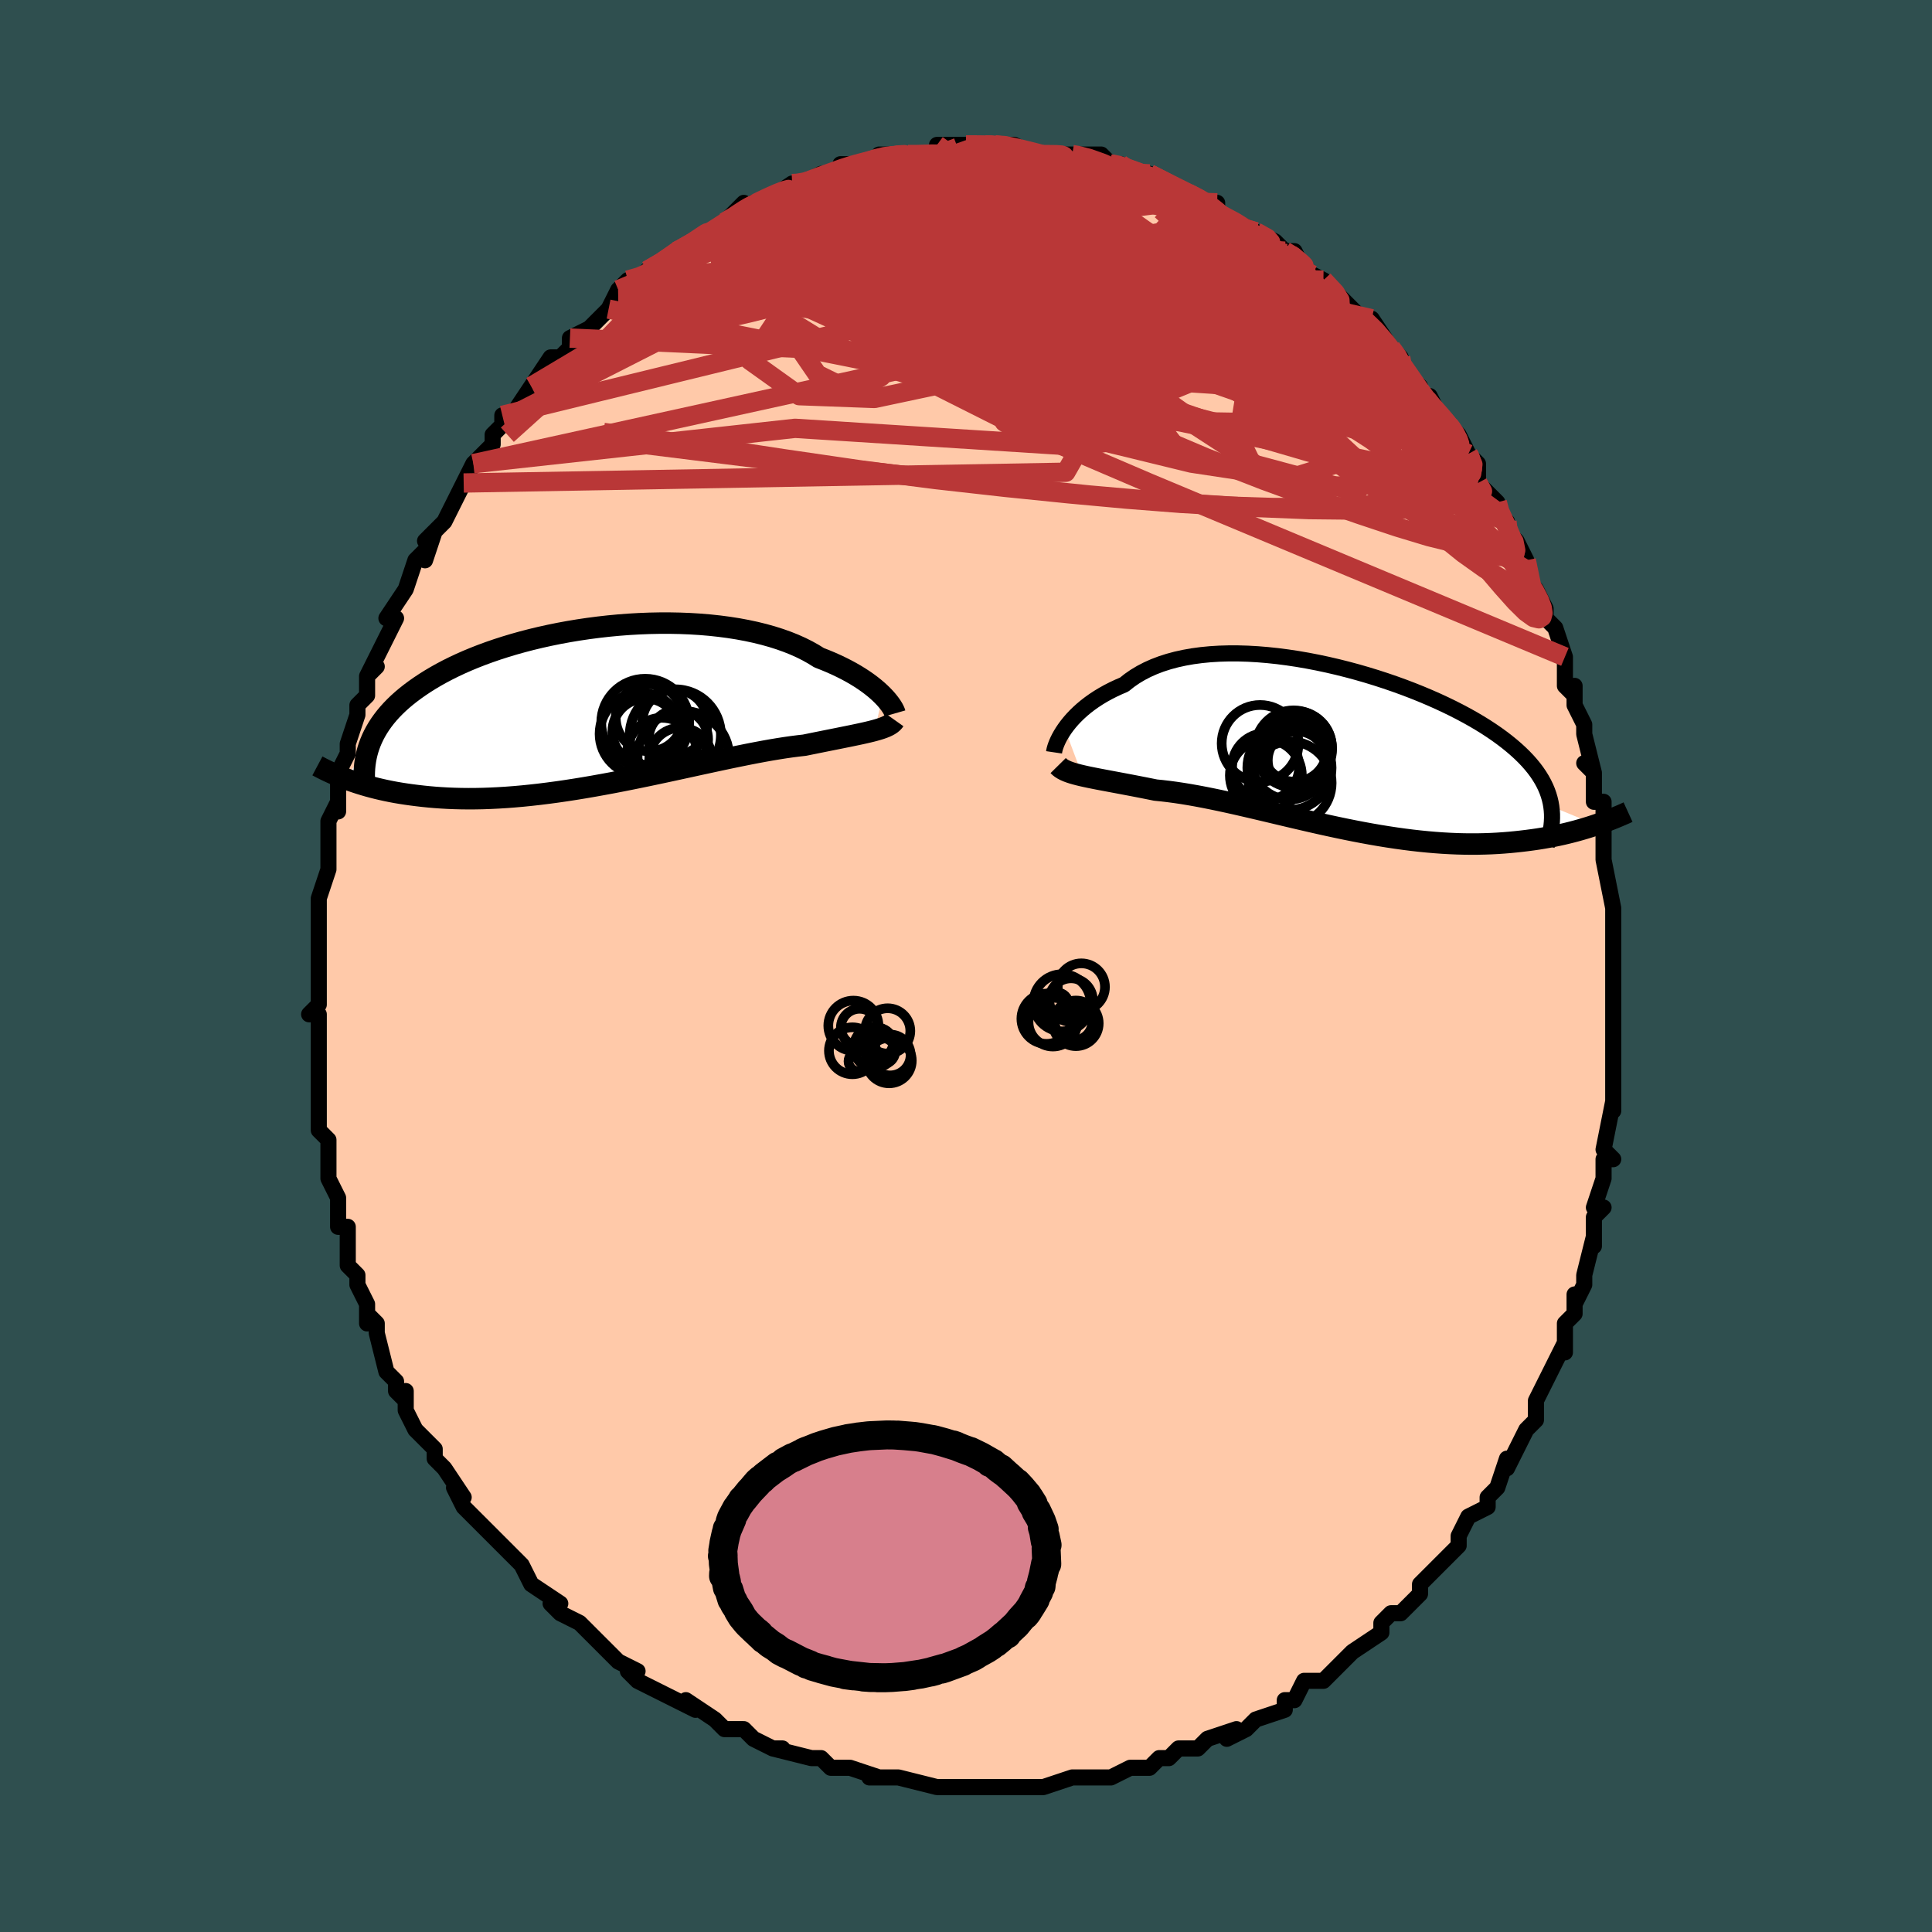 <svg viewBox="-100 -100 200 200" xmlns="http://www.w3.org/2000/svg" width="400" height="400" id="face-svg"><defs><clipPath id="leftEyeClipPath"><polyline points="29.673,-1.149,29.413,-1.403,29.127,-1.664,28.815,-1.929,28.477,-2.198,28.113,-2.469,27.723,-2.741,27.307,-3.013,26.866,-3.284,26.399,-3.553,25.907,-3.819,25.39,-4.08,24.849,-4.337,24.284,-4.589,23.696,-4.834,23.085,-5.072,22.511,-5.43,21.895,-5.774,21.239,-6.103,20.543,-6.415,19.808,-6.709,19.037,-6.984,18.231,-7.24,17.391,-7.475,16.52,-7.69,15.619,-7.883,14.692,-8.056,13.739,-8.206,12.764,-8.334,11.77,-8.441,10.758,-8.526,9.731,-8.589,8.692,-8.63,7.643,-8.65,6.587,-8.649,5.527,-8.628,4.464,-8.586,3.402,-8.525,2.343,-8.444,1.289,-8.344,0.242,-8.226,-0.795,-8.091,-1.82,-7.939,-2.832,-7.771,-3.829,-7.587,-4.808,-7.388,-5.768,-7.176,-6.707,-6.95,-7.625,-6.711,-8.519,-6.461,-9.389,-6.199,-10.234,-5.927,-11.053,-5.645,-11.844,-5.355,-12.608,-5.056,-13.345,-4.75,-14.053,-4.437,-14.733,-4.117,-15.384,-3.793,-16.007,-3.464,-16.603,-3.13,-17.171,-2.793,-17.713,-2.453,-18.228,-2.11,-18.719,-1.766,-19.185,-1.419,-19.628,-1.071,-20.047,-0.719,-20.443,-0.365,-20.815,-0.007,-21.165,0.353,-21.492,0.715,-21.797,1.08,-22.079,1.447,-22.341,1.815,-22.581,2.186,-22.8,2.558,-23,2.931,-23.179,3.305,-23.339,3.681,-25.905,7.467,-25.548,7.6,-25.178,7.731,-24.796,7.86,-24.399,7.987,-23.99,8.112,-23.566,8.234,-23.128,8.352,-22.676,8.467,-22.208,8.577,-21.727,8.683,-21.23,8.784,-20.717,8.88,-20.19,8.969,-19.646,9.053,-19.087,9.131,-18.51,9.204,-17.916,9.273,-17.304,9.335,-16.672,9.39,-16.022,9.436,-15.352,9.474,-14.662,9.502,-13.953,9.52,-13.224,9.528,-12.476,9.524,-11.708,9.509,-10.922,9.481,-10.117,9.442,-9.293,9.391,-8.453,9.327,-7.595,9.251,-6.721,9.162,-5.833,9.062,-4.93,8.949,-4.014,8.826,-3.086,8.691,-2.147,8.546,-1.199,8.391,-0.242,8.226,0.721,8.053,1.69,7.873,2.662,7.685,3.637,7.492,4.612,7.293,5.586,7.091,6.557,6.886,7.523,6.679,8.483,6.471,9.435,6.264,10.376,6.058,11.306,5.856,12.223,5.658,13.124,5.465,14.008,5.278,14.874,5.1,15.719,4.929,16.542,4.769,17.342,4.619,18.117,4.481,18.866,4.356,19.587,4.243,20.281,4.144,20.945,4.059,21.579,3.988,22.202,3.861,22.807,3.738,23.394,3.62,23.963,3.506,24.513,3.396,25.043,3.29,25.553,3.187,26.042,3.089,26.511,2.993,26.958,2.899,27.383,2.809,27.787,2.72,28.167,2.632,28.525,2.545,28.861,2.457"></polyline></clipPath><clipPath id="rightEyeClipPath"><polyline points="-29.104,-2.099,-28.868,-2.421,-28.608,-2.747,-28.323,-3.076,-28.012,-3.406,-27.676,-3.735,-27.316,-4.061,-26.929,-4.384,-26.518,-4.701,-26.082,-5.011,-25.621,-5.313,-25.136,-5.606,-24.626,-5.889,-24.093,-6.161,-23.536,-6.421,-22.956,-6.669,-22.42,-7.095,-21.843,-7.495,-21.225,-7.866,-20.567,-8.208,-19.871,-8.519,-19.137,-8.799,-18.368,-9.047,-17.564,-9.263,-16.728,-9.447,-15.862,-9.6,-14.967,-9.72,-14.047,-9.809,-13.104,-9.867,-12.139,-9.895,-11.155,-9.894,-10.156,-9.864,-9.143,-9.807,-8.119,-9.722,-7.087,-9.613,-6.049,-9.478,-5.007,-9.321,-3.965,-9.141,-2.925,-8.94,-1.888,-8.719,-0.859,-8.48,0.162,-8.223,1.173,-7.951,2.17,-7.663,3.152,-7.362,4.117,-7.048,5.063,-6.723,5.989,-6.388,6.893,-6.043,7.773,-5.69,8.628,-5.33,9.458,-4.964,10.261,-4.592,11.035,-4.216,11.781,-3.836,12.498,-3.453,13.185,-3.068,13.843,-2.68,14.47,-2.292,15.067,-1.902,15.634,-1.512,16.171,-1.122,16.679,-0.732,17.158,-0.343,17.61,0.047,18.035,0.435,18.433,0.824,18.805,1.214,19.15,1.605,19.469,1.996,19.761,2.387,20.027,2.78,20.268,3.173,20.483,3.566,20.673,3.96,20.839,4.355,20.979,4.751,21.096,5.147,21.19,5.545,21.26,5.943,25.898,7.852,25.507,7.982,25.104,8.11,24.689,8.237,24.262,8.362,23.823,8.484,23.372,8.603,22.908,8.719,22.432,8.831,21.943,8.939,21.442,9.042,20.928,9.14,20.401,9.233,19.862,9.32,19.31,9.4,18.744,9.475,18.163,9.545,17.568,9.61,16.956,9.669,16.33,9.72,15.687,9.764,15.029,9.798,14.356,9.822,13.667,9.837,12.963,9.84,12.244,9.833,11.51,9.814,10.761,9.782,9.999,9.739,9.223,9.683,8.434,9.615,7.632,9.535,6.819,9.443,5.995,9.338,5.16,9.222,4.315,9.094,3.462,8.956,2.601,8.807,1.733,8.648,0.859,8.48,-0.021,8.304,-0.904,8.12,-1.79,7.929,-2.678,7.733,-3.567,7.532,-4.455,7.327,-5.342,7.12,-6.227,6.911,-7.107,6.702,-7.982,6.494,-8.851,6.288,-9.712,6.086,-10.564,5.888,-11.407,5.695,-12.239,5.51,-13.058,5.333,-13.864,5.165,-14.655,5.007,-15.431,4.86,-16.19,4.725,-16.931,4.603,-17.654,4.495,-18.358,4.401,-19.042,4.321,-19.704,4.255,-20.319,4.131,-20.92,4.011,-21.508,3.896,-22.081,3.785,-22.64,3.679,-23.182,3.576,-23.709,3.477,-24.219,3.382,-24.712,3.289,-25.187,3.2,-25.644,3.113,-26.081,3.027,-26.499,2.943,-26.897,2.859,-27.274,2.775"></polyline></clipPath><filter id="fuzzy"><feTurbulence id="turbulence" baseFrequency="0.05" numOctaves="3" type="noise" result="noise"></feTurbulence><feDisplacementMap in="SourceGraphic" in2="noise" scale="2"></feDisplacementMap></filter><linearGradient id="rainbowGradient" x1="0%" y1="0%" x2="100%" y2="0%"><stop offset="0%" style="stop-color: rgb(220, 208, 186);  stop-opacity: 1"></stop><stop offset="50%" style="stop-color: rgb(230, 230, 250);  stop-opacity: 1"></stop><stop offset="100%" style="stop-color: rgb(233, 236, 239);  stop-opacity: 1"></stop></linearGradient></defs><title>That&#39;s an ugly face</title><desc>CREATED BY XUAN TANG, MORE INFO AT TXSTC55.GITHUB.IO</desc><rect x="-100" y="-100" width="100%" height="100%" opacity="1" fill="rgb(47, 79, 79)"></rect><polyline id="faceContour" points="67,1,67,1,67,3,67,4,67,5,67,6,67,9,67,10,67,12,67,11,67,13,67,15,67,14,66,19,67,20,66,20,66,22,65,25,66,25,65,26,65,29,65,29,65,28,64,32,64,33,63,35,63,34,63,36,62,37,62,38,62,40,62,39,61,41,60,43,59,45,59,47,58,48,58,48,57,50,56,52,56,51,56,51,55,54,54,55,54,56,54,56,52,57,51,59,51,60,51,60,49,62,48,63,49,62,47,64,47,65,45,67,45,67,44,67,43,68,43,69,43,69,40,71,39,72,39,72,38,73,37,74,36,74,35,74,34,76,33,76,33,77,30,78,30,78,29,79,29,79,27,80,28,79,25,80,24,81,24,81,22,81,21,82,20,82,19,83,19,83,17,83,15,84,14,84,12,84,12,84,11,84,11,84,8,85,7,85,7,85,5,85,4,85,4,85,3,85,3,85,-1,85,-2,85,-3,85,-3,85,-3,85,-7,84,-7,84,-8,84,-10,84,-9,84,-12,83,-14,83,-14,83,-15,82,-16,82,-16,82,-16,82,-20,81,-19,81,-20,81,-22,80,-22,80,-23,79,-25,79,-26,78,-26,78,-29,76,-28,77,-32,75,-32,75,-32,75,-34,74,-35,73,-34,73,-36,72,-36,72,-38,70,-39,69,-39,69,-40,68,-42,67,-43,66,-42,66,-45,64,-45,64,-45,64,-46,62,-48,60,-49,59,-49,59,-50,58,-50,58,-52,56,-52,56,-53,54,-52,55,-54,52,-55,51,-55,51,-55,50,-57,48,-57,48,-58,46,-58,44,-58,45,-59,44,-59,43,-60,42,-61,38,-61,37,-62,36,-62,37,-62,35,-62,35,-63,33,-63,32,-64,31,-64,29,-64,27,-65,27,-65,26,-65,24,-66,22,-66,21,-66,20,-66,20,-66,18,-66,18,-67,17,-67,14,-67,14,-67,11,-67,10,-67,9,-67,7,-67,5,-68,5,-67,4,-67,3,-67,2,-67,0,-67,-1,-67,-3,-67,-2,-67,-5,-67,-6,-67,-7,-66,-10,-66,-10,-66,-13,-66,-11,-66,-15,-65,-17,-65,-16,-65,-19,-65,-19,-65,-20,-64,-22,-64,-23,-63,-26,-63,-27,-62,-28,-62,-29,-62,-30,-61,-31,-62,-30,-61,-32,-60,-34,-59,-36,-59,-36,-60,-36,-58,-39,-57,-42,-57,-42,-56,-43,-56,-42,-55,-45,-56,-44,-54,-46,-54,-46,-52,-50,-52,-50,-51,-52,-51,-52,-51,-52,-49,-54,-49,-55,-48,-56,-48,-57,-47,-57,-45,-60,-45,-60,-44,-61,-45,-60,-43,-63,-42,-63,-40,-65,-41,-64,-41,-65,-39,-66,-37,-68,-36,-69,-37,-68,-36,-70,-35,-71,-34,-71,-33,-72,-31,-73,-30,-74,-30,-74,-30,-74,-30,-74,-28,-75,-26,-76,-25,-77,-25,-77,-23,-79,-23,-78,-22,-79,-22,-79,-21,-79,-18,-81,-18,-81,-16,-81,-17,-81,-15,-82,-13,-82,-13,-83,-12,-83,-11,-83,-11,-83,-8,-84,-9,-84,-7,-84,-6,-84,-6,-84,-3,-84,-3,-85,-3,-85,0,-85,0,-85,2,-85,2,-85,3,-85,3,-85,4,-85,5,-85,7,-84,9,-84,10,-84,11,-84,11,-84,12,-84,14,-84,15,-83,15,-83,16,-83,16,-83,17,-82,19,-82,19,-82,21,-81,23,-80,23,-80,23,-80,25,-79,25,-79,26,-79,26,-78,28,-77,30,-76,30,-76,32,-75,32,-75,33,-74,33,-74,34,-74,35,-72,37,-71,38,-70,37,-71,39,-69,39,-69,41,-67,41,-67,42,-67,44,-64,44,-64,45,-63,45,-62,46,-61,47,-60,47,-59,48,-59,49,-57,50,-56,50,-56,51,-55,52,-53,52,-53,53,-52,53,-50,54,-49,55,-48,55,-47,56,-46,56,-45,57,-44,58,-42,58,-41,58,-40,59,-39,60,-37,60,-36,61,-35,61,-35,62,-32,62,-29,63,-28,63,-29,63,-27,63,-27,64,-25,64,-24,65,-20,64,-21,65,-20,65,-17,66,-17,66,-15,66,-14,66,-11,66,-11,66,-11,67,-6,67,-5,67,-4,67,-5,67,-2,67,-2,67,1,67,1" fill="#ffc9a9" stroke="black" stroke-width="1.667" stroke-linejoin="round" filter="url(#fuzzy)"></polyline><g transform="translate(39.33 -22.465)"><polyline id="rightCountour" points="-29.104,-2.099,-28.868,-2.421,-28.608,-2.747,-28.323,-3.076,-28.012,-3.406,-27.676,-3.735,-27.316,-4.061,-26.929,-4.384,-26.518,-4.701,-26.082,-5.011,-25.621,-5.313,-25.136,-5.606,-24.626,-5.889,-24.093,-6.161,-23.536,-6.421,-22.956,-6.669,-22.42,-7.095,-21.843,-7.495,-21.225,-7.866,-20.567,-8.208,-19.871,-8.519,-19.137,-8.799,-18.368,-9.047,-17.564,-9.263,-16.728,-9.447,-15.862,-9.6,-14.967,-9.72,-14.047,-9.809,-13.104,-9.867,-12.139,-9.895,-11.155,-9.894,-10.156,-9.864,-9.143,-9.807,-8.119,-9.722,-7.087,-9.613,-6.049,-9.478,-5.007,-9.321,-3.965,-9.141,-2.925,-8.94,-1.888,-8.719,-0.859,-8.48,0.162,-8.223,1.173,-7.951,2.17,-7.663,3.152,-7.362,4.117,-7.048,5.063,-6.723,5.989,-6.388,6.893,-6.043,7.773,-5.69,8.628,-5.33,9.458,-4.964,10.261,-4.592,11.035,-4.216,11.781,-3.836,12.498,-3.453,13.185,-3.068,13.843,-2.68,14.47,-2.292,15.067,-1.902,15.634,-1.512,16.171,-1.122,16.679,-0.732,17.158,-0.343,17.61,0.047,18.035,0.435,18.433,0.824,18.805,1.214,19.15,1.605,19.469,1.996,19.761,2.387,20.027,2.78,20.268,3.173,20.483,3.566,20.673,3.96,20.839,4.355,20.979,4.751,21.096,5.147,21.19,5.545,21.26,5.943,25.898,7.852,25.507,7.982,25.104,8.11,24.689,8.237,24.262,8.362,23.823,8.484,23.372,8.603,22.908,8.719,22.432,8.831,21.943,8.939,21.442,9.042,20.928,9.14,20.401,9.233,19.862,9.32,19.31,9.4,18.744,9.475,18.163,9.545,17.568,9.61,16.956,9.669,16.33,9.72,15.687,9.764,15.029,9.798,14.356,9.822,13.667,9.837,12.963,9.84,12.244,9.833,11.51,9.814,10.761,9.782,9.999,9.739,9.223,9.683,8.434,9.615,7.632,9.535,6.819,9.443,5.995,9.338,5.16,9.222,4.315,9.094,3.462,8.956,2.601,8.807,1.733,8.648,0.859,8.48,-0.021,8.304,-0.904,8.12,-1.79,7.929,-2.678,7.733,-3.567,7.532,-4.455,7.327,-5.342,7.12,-6.227,6.911,-7.107,6.702,-7.982,6.494,-8.851,6.288,-9.712,6.086,-10.564,5.888,-11.407,5.695,-12.239,5.51,-13.058,5.333,-13.864,5.165,-14.655,5.007,-15.431,4.86,-16.19,4.725,-16.931,4.603,-17.654,4.495,-18.358,4.401,-19.042,4.321,-19.704,4.255,-20.319,4.131,-20.92,4.011,-21.508,3.896,-22.081,3.785,-22.64,3.679,-23.182,3.576,-23.709,3.477,-24.219,3.382,-24.712,3.289,-25.187,3.2,-25.644,3.113,-26.081,3.027,-26.499,2.943,-26.897,2.859,-27.274,2.775" fill="white" stroke="white" stroke-width="0" stroke-linejoin="round" filter="url(#fuzzy)"></polyline></g><g transform="translate(-38.302 -26.846)"><polyline id="leftCountour" points="29.673,-1.149,29.413,-1.403,29.127,-1.664,28.815,-1.929,28.477,-2.198,28.113,-2.469,27.723,-2.741,27.307,-3.013,26.866,-3.284,26.399,-3.553,25.907,-3.819,25.39,-4.08,24.849,-4.337,24.284,-4.589,23.696,-4.834,23.085,-5.072,22.511,-5.43,21.895,-5.774,21.239,-6.103,20.543,-6.415,19.808,-6.709,19.037,-6.984,18.231,-7.24,17.391,-7.475,16.52,-7.69,15.619,-7.883,14.692,-8.056,13.739,-8.206,12.764,-8.334,11.77,-8.441,10.758,-8.526,9.731,-8.589,8.692,-8.63,7.643,-8.65,6.587,-8.649,5.527,-8.628,4.464,-8.586,3.402,-8.525,2.343,-8.444,1.289,-8.344,0.242,-8.226,-0.795,-8.091,-1.82,-7.939,-2.832,-7.771,-3.829,-7.587,-4.808,-7.388,-5.768,-7.176,-6.707,-6.95,-7.625,-6.711,-8.519,-6.461,-9.389,-6.199,-10.234,-5.927,-11.053,-5.645,-11.844,-5.355,-12.608,-5.056,-13.345,-4.75,-14.053,-4.437,-14.733,-4.117,-15.384,-3.793,-16.007,-3.464,-16.603,-3.13,-17.171,-2.793,-17.713,-2.453,-18.228,-2.11,-18.719,-1.766,-19.185,-1.419,-19.628,-1.071,-20.047,-0.719,-20.443,-0.365,-20.815,-0.007,-21.165,0.353,-21.492,0.715,-21.797,1.08,-22.079,1.447,-22.341,1.815,-22.581,2.186,-22.8,2.558,-23,2.931,-23.179,3.305,-23.339,3.681,-25.905,7.467,-25.548,7.6,-25.178,7.731,-24.796,7.86,-24.399,7.987,-23.99,8.112,-23.566,8.234,-23.128,8.352,-22.676,8.467,-22.208,8.577,-21.727,8.683,-21.23,8.784,-20.717,8.88,-20.19,8.969,-19.646,9.053,-19.087,9.131,-18.51,9.204,-17.916,9.273,-17.304,9.335,-16.672,9.39,-16.022,9.436,-15.352,9.474,-14.662,9.502,-13.953,9.52,-13.224,9.528,-12.476,9.524,-11.708,9.509,-10.922,9.481,-10.117,9.442,-9.293,9.391,-8.453,9.327,-7.595,9.251,-6.721,9.162,-5.833,9.062,-4.93,8.949,-4.014,8.826,-3.086,8.691,-2.147,8.546,-1.199,8.391,-0.242,8.226,0.721,8.053,1.69,7.873,2.662,7.685,3.637,7.492,4.612,7.293,5.586,7.091,6.557,6.886,7.523,6.679,8.483,6.471,9.435,6.264,10.376,6.058,11.306,5.856,12.223,5.658,13.124,5.465,14.008,5.278,14.874,5.1,15.719,4.929,16.542,4.769,17.342,4.619,18.117,4.481,18.866,4.356,19.587,4.243,20.281,4.144,20.945,4.059,21.579,3.988,22.202,3.861,22.807,3.738,23.394,3.62,23.963,3.506,24.513,3.396,25.043,3.29,25.553,3.187,26.042,3.089,26.511,2.993,26.958,2.899,27.383,2.809,27.787,2.72,28.167,2.632,28.525,2.545,28.861,2.457" fill="white" stroke="white" stroke-width="0" stroke-linejoin="round" filter="url(#fuzzy)"></polyline></g><g transform="translate(39.33 -22.465)"><polyline id="rightUpper" points="-30.215,0.347,-30.194,0.206,-30.157,0.034,-30.1,-0.166,-30.023,-0.391,-29.926,-0.637,-29.808,-0.902,-29.667,-1.183,-29.503,-1.478,-29.315,-1.784,-29.104,-2.099,-28.868,-2.421,-28.608,-2.747,-28.323,-3.076,-28.012,-3.406,-27.676,-3.735,-27.316,-4.061,-26.929,-4.384,-26.518,-4.701,-26.082,-5.011,-25.621,-5.313,-25.136,-5.606,-24.626,-5.889,-24.093,-6.161,-23.536,-6.421,-22.956,-6.669,-22.42,-7.095,-21.843,-7.495,-21.225,-7.866,-20.567,-8.208,-19.871,-8.519,-19.137,-8.799,-18.368,-9.047,-17.564,-9.263,-16.728,-9.447,-15.862,-9.6,-14.967,-9.72,-14.047,-9.809,-13.104,-9.867,-12.139,-9.895,-11.155,-9.894,-10.156,-9.864,-9.143,-9.807,-8.119,-9.722,-7.087,-9.613,-6.049,-9.478,-5.007,-9.321,-3.965,-9.141,-2.925,-8.94,-1.888,-8.719,-0.859,-8.48,0.162,-8.223,1.173,-7.951,2.17,-7.663,3.152,-7.362,4.117,-7.048,5.063,-6.723,5.989,-6.388,6.893,-6.043,7.773,-5.69,8.628,-5.33,9.458,-4.964,10.261,-4.592,11.035,-4.216,11.781,-3.836,12.498,-3.453,13.185,-3.068,13.843,-2.68,14.47,-2.292,15.067,-1.902,15.634,-1.512,16.171,-1.122,16.679,-0.732,17.158,-0.343,17.61,0.047,18.035,0.435,18.433,0.824,18.805,1.214,19.15,1.605,19.469,1.996,19.761,2.387,20.027,2.78,20.268,3.173,20.483,3.566,20.673,3.96,20.839,4.355,20.979,4.751,21.096,5.147,21.19,5.545,21.26,5.943,21.307,6.342,21.333,6.742,21.336,7.142,21.318,7.544,21.28,7.947,21.222,8.351,21.144,8.756,21.046,9.162,20.931,9.57,20.797,9.978" fill="none" stroke="black" stroke-width="1.667" stroke-linejoin="round" filter="url(#fuzzy)"></polyline><polyline id="rightLower" points="-29.786,1.716,-29.646,1.858,-29.48,1.987,-29.288,2.107,-29.071,2.218,-28.83,2.323,-28.565,2.421,-28.276,2.514,-27.964,2.603,-27.63,2.69,-27.274,2.775,-26.897,2.859,-26.499,2.943,-26.081,3.027,-25.644,3.113,-25.187,3.2,-24.712,3.289,-24.219,3.382,-23.709,3.477,-23.182,3.576,-22.64,3.679,-22.081,3.785,-21.508,3.896,-20.92,4.011,-20.319,4.131,-19.704,4.255,-19.042,4.321,-18.358,4.401,-17.654,4.495,-16.931,4.603,-16.19,4.725,-15.431,4.86,-14.655,5.007,-13.864,5.165,-13.058,5.333,-12.239,5.51,-11.407,5.695,-10.564,5.888,-9.712,6.086,-8.851,6.288,-7.982,6.494,-7.107,6.702,-6.227,6.911,-5.342,7.12,-4.455,7.327,-3.567,7.532,-2.678,7.733,-1.79,7.929,-0.904,8.12,-0.021,8.304,0.859,8.48,1.733,8.648,2.601,8.807,3.462,8.956,4.315,9.094,5.16,9.222,5.995,9.338,6.819,9.443,7.632,9.535,8.434,9.615,9.223,9.683,9.999,9.739,10.761,9.782,11.51,9.814,12.244,9.833,12.963,9.84,13.667,9.837,14.356,9.822,15.029,9.798,15.687,9.764,16.33,9.72,16.956,9.669,17.568,9.61,18.163,9.545,18.744,9.475,19.31,9.4,19.862,9.32,20.401,9.233,20.928,9.14,21.442,9.042,21.943,8.939,22.432,8.831,22.908,8.719,23.372,8.603,23.823,8.484,24.262,8.362,24.689,8.237,25.104,8.11,25.507,7.982,25.898,7.852,26.277,7.72,26.646,7.589,27.003,7.456,27.349,7.324,27.684,7.191,28.008,7.059,28.322,6.927,28.627,6.796,28.921,6.666,29.205,6.536" fill="none" stroke="black" stroke-width="2.222" stroke-linejoin="round" filter="url(#fuzzy)"></polyline><!--[--><circle r="3.354" cx="-5.309" cy="0.034" stroke="black" fill="none" stroke-width="1" filter="url(#fuzzy)" clip-path="url(#rightEyeClipPath)"></circle><circle r="3.019" cx="-5.07" cy="1.186" stroke="black" fill="none" stroke-width="1" filter="url(#fuzzy)" clip-path="url(#rightEyeClipPath)"></circle><circle r="3.91" cx="-5.844" cy="1.322" stroke="black" fill="none" stroke-width="1" filter="url(#fuzzy)" clip-path="url(#rightEyeClipPath)"></circle><circle r="3.47" cx="-8.312" cy="1.834" stroke="black" fill="none" stroke-width="1" filter="url(#fuzzy)" clip-path="url(#rightEyeClipPath)"></circle><circle r="3.714" cx="-5.17" cy="-0.195" stroke="black" fill="none" stroke-width="1" filter="url(#fuzzy)" clip-path="url(#rightEyeClipPath)"></circle><circle r="3.725" cx="-8.288" cy="2.736" stroke="black" fill="none" stroke-width="1" filter="url(#fuzzy)" clip-path="url(#rightEyeClipPath)"></circle><circle r="4.295" cx="-5.774" cy="3.514" stroke="black" fill="none" stroke-width="1" filter="url(#fuzzy)" clip-path="url(#rightEyeClipPath)"></circle><circle r="3.987" cx="-5.415" cy="-0.011" stroke="black" fill="none" stroke-width="1" filter="url(#fuzzy)" clip-path="url(#rightEyeClipPath)"></circle><circle r="4.36" cx="-5.846" cy="1.953" stroke="black" fill="none" stroke-width="1" filter="url(#fuzzy)" clip-path="url(#rightEyeClipPath)"></circle><circle r="3.975" cx="-8.886" cy="-0.579" stroke="black" fill="none" stroke-width="1" filter="url(#fuzzy)" clip-path="url(#rightEyeClipPath)"></circle><!--]--></g><g transform="translate(-38.302 -26.846)"><polyline id="leftUpper" points="30.95,0.696,30.921,0.595,30.873,0.471,30.803,0.325,30.713,0.159,30.599,-0.025,30.463,-0.225,30.302,-0.439,30.118,-0.665,29.908,-0.903,29.673,-1.149,29.413,-1.403,29.127,-1.664,28.815,-1.929,28.477,-2.198,28.113,-2.469,27.723,-2.741,27.307,-3.013,26.866,-3.284,26.399,-3.553,25.907,-3.819,25.39,-4.08,24.849,-4.337,24.284,-4.589,23.696,-4.834,23.085,-5.072,22.511,-5.43,21.895,-5.774,21.239,-6.103,20.543,-6.415,19.808,-6.709,19.037,-6.984,18.231,-7.24,17.391,-7.475,16.52,-7.69,15.619,-7.883,14.692,-8.056,13.739,-8.206,12.764,-8.334,11.77,-8.441,10.758,-8.526,9.731,-8.589,8.692,-8.63,7.643,-8.65,6.587,-8.649,5.527,-8.628,4.464,-8.586,3.402,-8.525,2.343,-8.444,1.289,-8.344,0.242,-8.226,-0.795,-8.091,-1.82,-7.939,-2.832,-7.771,-3.829,-7.587,-4.808,-7.388,-5.768,-7.176,-6.707,-6.95,-7.625,-6.711,-8.519,-6.461,-9.389,-6.199,-10.234,-5.927,-11.053,-5.645,-11.844,-5.355,-12.608,-5.056,-13.345,-4.75,-14.053,-4.437,-14.733,-4.117,-15.384,-3.793,-16.007,-3.464,-16.603,-3.13,-17.171,-2.793,-17.713,-2.453,-18.228,-2.11,-18.719,-1.766,-19.185,-1.419,-19.628,-1.071,-20.047,-0.719,-20.443,-0.365,-20.815,-0.007,-21.165,0.353,-21.492,0.715,-21.797,1.08,-22.079,1.447,-22.341,1.815,-22.581,2.186,-22.8,2.558,-23,2.931,-23.179,3.305,-23.339,3.681,-23.481,4.058,-23.604,4.436,-23.709,4.814,-23.797,5.194,-23.868,5.574,-23.923,5.954,-23.962,6.335,-23.985,6.717,-23.994,7.099,-23.988,7.481" fill="none" stroke="black" stroke-width="2.222" stroke-linejoin="round" filter="url(#fuzzy)"></polyline><polyline id="leftLower" points="30.918,1.381,30.818,1.522,30.695,1.652,30.549,1.773,30.379,1.886,30.185,1.991,29.967,2.092,29.726,2.187,29.461,2.279,29.172,2.369,28.861,2.457,28.525,2.545,28.167,2.632,27.787,2.72,27.383,2.809,26.958,2.899,26.511,2.993,26.042,3.089,25.553,3.187,25.043,3.29,24.513,3.396,23.963,3.506,23.394,3.62,22.807,3.738,22.202,3.861,21.579,3.988,20.945,4.059,20.281,4.144,19.587,4.243,18.866,4.356,18.117,4.481,17.342,4.619,16.542,4.769,15.719,4.929,14.874,5.1,14.008,5.278,13.124,5.465,12.223,5.658,11.306,5.856,10.376,6.058,9.435,6.264,8.483,6.471,7.523,6.679,6.557,6.886,5.586,7.091,4.612,7.293,3.637,7.492,2.662,7.685,1.69,7.873,0.721,8.053,-0.242,8.226,-1.199,8.391,-2.147,8.546,-3.086,8.691,-4.014,8.826,-4.93,8.949,-5.833,9.062,-6.721,9.162,-7.595,9.251,-8.453,9.327,-9.293,9.391,-10.117,9.442,-10.922,9.481,-11.708,9.509,-12.476,9.524,-13.224,9.528,-13.953,9.52,-14.662,9.502,-15.352,9.474,-16.022,9.436,-16.672,9.39,-17.304,9.335,-17.916,9.273,-18.51,9.204,-19.087,9.131,-19.646,9.053,-20.19,8.969,-20.717,8.88,-21.23,8.784,-21.727,8.683,-22.208,8.577,-22.676,8.467,-23.128,8.352,-23.566,8.234,-23.99,8.112,-24.399,7.987,-24.796,7.86,-25.178,7.731,-25.548,7.6,-25.905,7.467,-26.25,7.334,-26.582,7.2,-26.902,7.065,-27.211,6.931,-27.509,6.796,-27.796,6.662,-28.072,6.528,-28.338,6.395,-28.593,6.262,-28.839,6.131" fill="none" stroke="black" stroke-width="2.222" stroke-linejoin="round" filter="url(#fuzzy)"></polyline><!--[--><circle r="4.263" cx="4.636" cy="2.819" stroke="black" fill="none" stroke-width="1" filter="url(#fuzzy)" clip-path="url(#leftEyeClipPath)"></circle><circle r="3.077" cx="8.528" cy="3.379" stroke="black" fill="none" stroke-width="1" filter="url(#fuzzy)" clip-path="url(#leftEyeClipPath)"></circle><circle r="4.717" cx="8.211" cy="2.921" stroke="black" fill="none" stroke-width="1" filter="url(#fuzzy)" clip-path="url(#leftEyeClipPath)"></circle><circle r="3.469" cx="5.513" cy="1.155" stroke="black" fill="none" stroke-width="1" filter="url(#fuzzy)" clip-path="url(#leftEyeClipPath)"></circle><circle r="3.603" cx="6.827" cy="4.756" stroke="black" fill="none" stroke-width="1" filter="url(#fuzzy)" clip-path="url(#leftEyeClipPath)"></circle><circle r="4.739" cx="9.041" cy="5.188" stroke="black" fill="none" stroke-width="1" filter="url(#fuzzy)" clip-path="url(#leftEyeClipPath)"></circle><circle r="3.24" cx="8.755" cy="5.421" stroke="black" fill="none" stroke-width="1" filter="url(#fuzzy)" clip-path="url(#leftEyeClipPath)"></circle><circle r="3.379" cx="8.171" cy="1.636" stroke="black" fill="none" stroke-width="1" filter="url(#fuzzy)" clip-path="url(#leftEyeClipPath)"></circle><circle r="3.431" cx="5.127" cy="2.58" stroke="black" fill="none" stroke-width="1" filter="url(#fuzzy)" clip-path="url(#leftEyeClipPath)"></circle><circle r="4.555" cx="5.096" cy="1.664" stroke="black" fill="none" stroke-width="1" filter="url(#fuzzy)" clip-path="url(#leftEyeClipPath)"></circle><!--]--></g><g id="hairs"><!--[--><polyline points="2,-85,2.669,-84.991,3.195,-84.932,3.827,-84.777,4.543,-84.528,5.198,-84.229,5.634,-83.92,5.747,-83.614,5.507,-83.299,4.925,-82.946,4.013,-82.521,2.756,-81.998,1.112,-81.366,-0.963,-80.623,-3.486,-79.783,-6.428,-78.869,-9.723,-77.913,-13.308,-76.948,-17.186,-75.974,-21.506,-74.912,-26.604,-73.614" fill="none" stroke="rgb(185, 55, 55)" stroke-width="2" stroke-linejoin="round" filter="url(#fuzzy)"></polyline><polyline points="49,-57,49.68,-56.314,50.18,-55.735,50.618,-55.113,50.94,-54.531,51.102,-54.063,51.092,-53.753,50.905,-53.644,50.521,-53.791,49.901,-54.253,48.999,-55.076,47.786,-56.28,46.26,-57.858,44.433,-59.799,42.298,-62.115,39.807,-64.859,36.884,-68.107,33.509,-71.878" fill="none" stroke="rgb(185, 55, 55)" stroke-width="2" stroke-linejoin="round" filter="url(#fuzzy)"></polyline><polyline points="15,-83,15.193,-82.977,15.476,-82.839,15.758,-82.556,16.009,-82.162,16.162,-81.681,16.137,-81.127,15.853,-80.52,15.245,-79.885,14.269,-79.234,12.905,-78.56,11.151,-77.84,9.022,-77.05,6.537,-76.167,3.714,-75.186,0.551,-74.112,-2.992,-72.96,-6.993,-71.736,-11.542,-70.435,-16.681,-69.053,-22.338,-67.63,-28.34,-66.26,-34.65,-64.936" fill="none" stroke="rgb(185, 55, 55)" stroke-width="2" stroke-linejoin="round" filter="url(#fuzzy)"></polyline><polyline points="17,-82,18.475,-81.866,19.811,-81.383,21.23,-80.675,22.622,-79.902,23.931,-79.14,25.179,-78.395,26.402,-77.656,27.621,-76.907,28.842,-76.144,30.056,-75.376,31.236,-74.633,32.336,-73.954,33.3,-73.378,34.08,-72.93,34.64,-72.621,34.95,-72.471,34.977,-72.512,34.706,-72.777,34.179,-73.225,33.537,-73.689" fill="none" stroke="rgb(185, 55, 55)" stroke-width="2" stroke-linejoin="round" filter="url(#fuzzy)"></polyline><polyline points="-11,-83,-10.308,-83.244,-9.312,-83.575,-8.435,-83.784,-7.667,-83.881,-7.003,-83.917,-6.485,-83.928,-6.174,-83.917,-6.121,-83.862,-6.361,-83.725,-6.938,-83.473,-7.918,-83.078,-9.385,-82.526,-11.379,-81.824,-13.85,-81.012,-16.679,-80.155,-19.766,-79.352" fill="none" stroke="rgb(185, 55, 55)" stroke-width="2" stroke-linejoin="round" filter="url(#fuzzy)"></polyline><polyline points="58,-41,58.18,-40.136,58.359,-39.423,58.238,-39.014,57.721,-39.002,56.795,-39.364,55.46,-40.064,53.701,-41.144,51.482,-42.723,48.759,-44.922,45.495,-47.789,41.683,-51.281,37.338,-55.314,32.456,-59.838,26.958,-64.885,20.669,-70.589,13.375,-77.192" fill="none" stroke="rgb(185, 55, 55)" stroke-width="2" stroke-linejoin="round" filter="url(#fuzzy)"></polyline><polyline points="19,-82,20.754,-81.123,21.973,-80.514,22.807,-80.1,23.467,-79.772,24.05,-79.469,24.588,-79.159,25.096,-78.827,25.57,-78.483,25.981,-78.157,26.268,-77.886,26.365,-77.703,26.216,-77.621,25.793,-77.639,25.089,-77.745,24.105,-77.926,22.832,-78.184,21.244,-78.538,19.307,-79.023,17.012,-79.669,14.395,-80.482,11.537,-81.429,8.509,-82.478,5.314,-83.643" fill="none" stroke="rgb(185, 55, 55)" stroke-width="2" stroke-linejoin="round" filter="url(#fuzzy)"></polyline><polyline points="-6,-84,-5.112,-84.003,-3.575,-84.05,-1.878,-84.034,0.009,-83.868,2.093,-83.544,4.309,-83.096,6.583,-82.559,8.874,-81.961,11.18,-81.318,13.516,-80.647,15.891,-79.968,18.299,-79.297,20.714,-78.639,23.089,-77.991,25.351,-77.355,27.399,-76.759,29.08,-76.252" fill="none" stroke="rgb(185, 55, 55)" stroke-width="2" stroke-linejoin="round" filter="url(#fuzzy)"></polyline><polyline points="2,-85,2.323,-84.977,2.983,-84.907,3.907,-84.766,5.123,-84.533,6.588,-84.226,8.188,-83.887,9.793,-83.563,11.307,-83.276,12.691,-83.029,13.947,-82.807,15.09,-82.593,16.126,-82.377,17.047,-82.16,17.835,-81.954,18.473,-81.777,18.95,-81.648,19.249,-81.582,19.347,-81.587,19.215,-81.662,18.835,-81.804,18.202,-82.019,17.34,-82.326,16.302,-82.698" fill="none" stroke="rgb(185, 55, 55)" stroke-width="2" stroke-linejoin="round" filter="url(#fuzzy)"></polyline><polyline points="56,-45,56.726,-43.936,56.906,-43.037,56.612,-42.502,55.948,-42.323,54.929,-42.488,53.513,-43.015,51.656,-43.921,49.333,-45.201,46.533,-46.848,43.236,-48.887,39.406,-51.396,34.986,-54.47,29.924,-58.159,24.197,-62.43,17.838,-67.185,10.896,-72.331,3.233,-77.858" fill="none" stroke="rgb(185, 55, 55)" stroke-width="2" stroke-linejoin="round" filter="url(#fuzzy)"></polyline><polyline points="55,-48,55.247,-47.068,55.66,-46.169,56.083,-45.283,56.448,-44.435,56.703,-43.687,56.827,-43.096,56.824,-42.693,56.695,-42.497,56.426,-42.522,55.999,-42.775,55.389,-43.26,54.574,-43.992,53.529,-45.01,52.231,-46.379,50.668,-48.161,48.842,-50.379,46.775,-53.008,44.486,-55.992,41.965,-59.296,39.16,-62.945,35.989,-67.018,32.362,-71.64" fill="none" stroke="rgb(185, 55, 55)" stroke-width="2" stroke-linejoin="round" filter="url(#fuzzy)"></polyline><polyline points="-30,-74,-29.178,-74.348,-27.369,-75.111,-25.187,-76.019,-22.868,-76.94,-20.457,-77.819,-17.957,-78.634,-15.371,-79.384,-12.693,-80.083,-9.906,-80.763,-7.029,-81.446,-4.171,-82.137,-1.538,-82.826,0.659,-83.52,2.382,-84.274" fill="none" stroke="rgb(185, 55, 55)" stroke-width="2" stroke-linejoin="round" filter="url(#fuzzy)"></polyline><polyline points="17,-82,18.284,-81.918,19.05,-81.574,19.514,-81.066,19.557,-80.543,19.113,-80.064,18.192,-79.617,16.816,-79.157,14.99,-78.641,12.705,-78.037,9.946,-77.342,6.698,-76.591,2.945,-75.842,-1.343,-75.151,-6.224,-74.525,-11.814,-73.897,-18.281,-73.148,-25.745,-72.181" fill="none" stroke="rgb(185, 55, 55)" stroke-width="2" stroke-linejoin="round" filter="url(#fuzzy)"></polyline><polyline points="41,-67,41.426,-66.725,42.386,-65.796,43.465,-64.529,44.48,-63.192,45.408,-61.883,46.274,-60.633,47.093,-59.47,47.863,-58.427,48.566,-57.535,49.174,-56.815,49.647,-56.29,49.937,-55.993,50.002,-55.955,49.804,-56.215,49.285,-56.841,48.359,-57.891" fill="none" stroke="rgb(185, 55, 55)" stroke-width="2" stroke-linejoin="round" filter="url(#fuzzy)"></polyline><polyline points="-30,-74,-29.854,-74.037,-29.236,-74.247,-28.022,-74.714,-26.343,-75.406,-24.419,-76.226,-22.42,-77.081,-20.428,-77.903,-18.467,-78.657,-16.537,-79.342,-14.636,-79.984,-12.763,-80.617,-10.926,-81.263,-9.14,-81.915,-7.428,-82.54,-5.81,-83.101,-4.301,-83.586,-2.925,-84.013,-1.754,-84.399,-0.872,-84.738" fill="none" stroke="rgb(185, 55, 55)" stroke-width="2" stroke-linejoin="round" filter="url(#fuzzy)"></polyline><polyline points="-33,-72,-31.488,-72.881,-30.578,-73.514,-29.994,-73.927,-29.467,-74.256,-28.858,-74.605,-28.175,-74.999,-27.523,-75.399,-27.03,-75.729,-26.806,-75.902,-26.938,-75.834,-27.497,-75.465,-28.52,-74.777,-29.992,-73.789,-31.86,-72.497,-34.13,-70.736" fill="none" stroke="rgb(185, 55, 55)" stroke-width="2" stroke-linejoin="round" filter="url(#fuzzy)"></polyline><polyline points="3,-85,4.153,-84.855,5.784,-84.402,7.735,-83.786,9.788,-83.118,11.825,-82.426,13.835,-81.696,15.858,-80.908,17.923,-80.051,20.013,-79.135,22.08,-78.189,24.074,-77.243,25.973,-76.32,27.784,-75.43,29.525,-74.582,31.199,-73.792,32.795,-73.061,34.334,-72.336,35.845,-71.551" fill="none" stroke="rgb(185, 55, 55)" stroke-width="2" stroke-linejoin="round" filter="url(#fuzzy)"></polyline><polyline points="44,-64,44.064,-63.747,43.937,-63.259,43.459,-62.781,42.569,-62.428,41.21,-62.254,39.341,-62.274,36.925,-62.492,33.915,-62.909,30.251,-63.53,25.882,-64.358,20.785,-65.399,14.973,-66.675,8.461,-68.217,1.234,-70.036,-6.777,-72.088,-15.618,-74.319" fill="none" stroke="rgb(185, 55, 55)" stroke-width="2" stroke-linejoin="round" filter="url(#fuzzy)"></polyline><polyline points="58,-40,58.835,-38.878,59.369,-37.843,59.65,-37.093,59.732,-36.549,59.626,-36.145,59.313,-35.94,58.764,-36.073,57.953,-36.658,56.875,-37.722,55.538,-39.218,53.948,-41.082,52.087,-43.289,49.917,-45.874,47.381,-48.922,44.436,-52.529,41.078,-56.755,37.36,-61.6,33.379,-66.997,29.221,-72.828" fill="none" stroke="rgb(185, 55, 55)" stroke-width="2" stroke-linejoin="round" filter="url(#fuzzy)"></polyline><polyline points="49,-57,49.568,-56.365,49.728,-55.929,49.599,-55.525,49.125,-55.217,48.263,-55.061,46.996,-55.081,45.316,-55.309,43.203,-55.787,40.629,-56.554,37.563,-57.624,33.982,-58.995,29.865,-60.654,25.197,-62.606,19.959,-64.87,14.13,-67.476,7.673,-70.431,0.495,-73.71,-7.628,-77.269" fill="none" stroke="rgb(185, 55, 55)" stroke-width="2" stroke-linejoin="round" filter="url(#fuzzy)"></polyline><polyline points="-35,-71,-33.8,-71.349,-32.107,-72.093,-30.167,-72.925,-28.155,-73.697,-26.067,-74.397,-23.792,-75.088,-21.228,-75.847,-18.351,-76.71,-15.233,-77.664,-11.998,-78.664,-8.771,-79.655,-5.628,-80.594,-2.589,-81.443,0.387,-82.185,3.351,-82.833,6.274,-83.423" fill="none" stroke="rgb(185, 55, 55)" stroke-width="2" stroke-linejoin="round" filter="url(#fuzzy)"></polyline><polyline points="23,-80,24.206,-79.369,24.655,-79.006,24.801,-78.597,24.779,-78.087,24.545,-77.532,23.98,-77.002,22.979,-76.539,21.483,-76.152,19.473,-75.828,16.956,-75.534,13.938,-75.23,10.41,-74.878,6.332,-74.466,1.634,-74.028,-3.736,-73.635,-9.74,-73.378,-16.205,-73.333,-22.946,-73.546" fill="none" stroke="rgb(185, 55, 55)" stroke-width="2" stroke-linejoin="round" filter="url(#fuzzy)"></polyline><polyline points="-17,-81,-15.21,-81.698,-13.838,-82.187,-12.762,-82.575,-11.804,-82.881,-10.876,-83.136,-9.966,-83.366,-9.098,-83.569,-8.304,-83.736,-7.612,-83.857,-7.044,-83.936,-6.625,-83.979,-6.381,-83.991,-6.339,-83.963,-6.527,-83.871,-6.978,-83.691,-7.734,-83.407,-8.83,-83.024,-10.28,-82.57,-12.079,-82.071,-14.262,-81.503,-17.021,-80.671" fill="none" stroke="rgb(185, 55, 55)" stroke-width="2" stroke-linejoin="round" filter="url(#fuzzy)"></polyline><polyline points="52,-53,52.471,-51.924,52.345,-50.98,51.737,-50.387,50.586,-50.149,48.84,-50.229,46.475,-50.59,43.464,-51.208,39.775,-52.081,35.381,-53.24,30.273,-54.731,24.457,-56.591,17.925,-58.83,10.64,-61.433,2.532,-64.381,-6.477,-67.666,-16.53,-71.255" fill="none" stroke="rgb(185, 55, 55)" stroke-width="2" stroke-linejoin="round" filter="url(#fuzzy)"></polyline><polyline points="11,-84,11.489,-83.919,12.668,-83.622,14.106,-83.114,15.571,-82.474,17.02,-81.766,18.499,-81.015,20.059,-80.223,21.712,-79.394,23.436,-78.538,25.174,-77.672,26.858,-76.819,28.424,-76.012,29.825,-75.281,31.039,-74.646,32.043,-74.132,32.774,-73.805,33.144,-73.755,33.161,-73.967" fill="none" stroke="rgb(185, 55, 55)" stroke-width="2" stroke-linejoin="round" filter="url(#fuzzy)"></polyline><polyline points="-23,-78,-22.152,-78.658,-21.024,-79.132,-19.451,-79.672,-17.613,-80.239,-15.694,-80.761,-13.772,-81.224,-11.851,-81.655,-9.925,-82.075,-8.017,-82.483,-6.183,-82.863,-4.493,-83.208,-3.002,-83.53,-1.738,-83.854,-0.693,-84.188,0.181,-84.501,0.954,-84.74,1.646,-84.889" fill="none" stroke="rgb(185, 55, 55)" stroke-width="2" stroke-linejoin="round" filter="url(#fuzzy)"></polyline><polyline points="52,-53,52.108,-52.639,52.11,-51.819,51.851,-50.904,51.269,-50.085,50.314,-49.411,48.957,-48.868,47.189,-48.426,45.003,-48.064,42.383,-47.775,39.306,-47.568,35.754,-47.459,31.72,-47.466,27.203,-47.608,22.197,-47.894,16.683,-48.323,10.635,-48.879,4.039,-49.55,-3.091,-50.35,-10.74,-51.33,-18.94,-52.526,-27.815,-53.875,-37.528,-55.235" fill="none" stroke="rgb(185, 55, 55)" stroke-width="2" stroke-linejoin="round" filter="url(#fuzzy)"></polyline><polyline points="19,-82,20.674,-81.142,21.682,-80.568,22.148,-80.205,22.276,-79.942,22.153,-79.717,21.795,-79.498,21.201,-79.266,20.36,-79.02,19.236,-78.783,17.765,-78.594,15.869,-78.488,13.48,-78.478,10.546,-78.553,7.041,-78.693,2.974,-78.885,-1.602,-79.141,-6.626,-79.514,-12.116,-80.101" fill="none" stroke="rgb(185, 55, 55)" stroke-width="2" stroke-linejoin="round" filter="url(#fuzzy)"></polyline><polyline points="-33,-72,-31.523,-72.856,-30.749,-73.387,-30.359,-73.645,-30.057,-73.785,-29.693,-73.911,-29.286,-74.033,-28.948,-74.098,-28.797,-74.029,-28.91,-73.757,-29.322,-73.232,-30.042,-72.423,-31.067,-71.317,-32.383,-69.916,-33.979,-68.225,-35.874,-66.229,-38.13,-63.887,-40.834,-61.167,-44.005,-58.129,-47.479,-54.998" fill="none" stroke="rgb(185, 55, 55)" stroke-width="2" stroke-linejoin="round" filter="url(#fuzzy)"></polyline><polyline points="50,-56,50.135,-55.712,50.188,-55.149,49.862,-54.66,49.073,-54.354,47.815,-54.237,46.087,-54.332,43.872,-54.678,41.134,-55.313,37.83,-56.246,33.925,-57.472,29.397,-58.986,24.226,-60.798,18.377,-62.926,11.782,-65.381,4.36,-68.15,-3.906,-71.231,-12.842,-74.748" fill="none" stroke="rgb(185, 55, 55)" stroke-width="2" stroke-linejoin="round" filter="url(#fuzzy)"></polyline><polyline points="15,-83,15.263,-82.985,15.757,-82.888,16.373,-82.691,17.076,-82.443,17.781,-82.19,18.368,-81.958,18.714,-81.767,18.714,-81.65,18.295,-81.637,17.416,-81.751,16.028,-82.003,14.036,-82.424,11.322,-83.068,7.877,-83.971" fill="none" stroke="rgb(185, 55, 55)" stroke-width="2" stroke-linejoin="round" filter="url(#fuzzy)"></polyline><polyline points="26,-78,27.859,-77.001,29.542,-75.96,31.1,-74.862,32.608,-73.682,34.097,-72.418,35.591,-71.079,37.118,-69.663,38.687,-68.177,40.265,-66.66,41.764,-65.2,43.074,-63.906,44.129,-62.841,44.965,-61.98,45.647,-61.317" fill="none" stroke="rgb(185, 55, 55)" stroke-width="2" stroke-linejoin="round" filter="url(#fuzzy)"></polyline><polyline points="-18,-81,-17.501,-81.022,-16.673,-81.158,-15.684,-81.44,-14.566,-81.819,-13.413,-82.224,-12.304,-82.601,-11.269,-82.93,-10.311,-83.208,-9.43,-83.44,-8.637,-83.631,-7.953,-83.778,-7.402,-83.882,-7.003,-83.944,-6.78,-83.968,-6.756,-83.954,-6.954,-83.895,-7.392,-83.776,-8.09,-83.575,-9.092,-83.264,-10.479,-82.823,-12.315,-82.249,-14.439,-81.58" fill="none" stroke="rgb(185, 55, 55)" stroke-width="2" stroke-linejoin="round" filter="url(#fuzzy)"></polyline><polyline points="7,-84,8.492,-83.997,9.383,-83.985,9.878,-83.948,10.123,-83.856,10.16,-83.684,9.937,-83.431,9.369,-83.115,8.395,-82.755,6.997,-82.351,5.184,-81.894,2.979,-81.375,0.394,-80.802,-2.59,-80.188,-6.033,-79.532,-10.043,-78.814,-14.717,-78.006,-20.052,-77.101" fill="none" stroke="rgb(185, 55, 55)" stroke-width="2" stroke-linejoin="round" filter="url(#fuzzy)"></polyline><polyline points="50,-56,50.26,-55.676,50.682,-55.015,50.971,-54.377,51.041,-53.886,50.89,-53.566,50.526,-53.444,49.938,-53.566,49.102,-53.973,47.983,-54.691,46.548,-55.732,44.762,-57.109,42.579,-58.845,39.953,-60.97,36.852,-63.518,33.283,-66.51,29.287,-69.961,24.924,-73.879,20.222,-78.246" fill="none" stroke="rgb(185, 55, 55)" stroke-width="2" stroke-linejoin="round" filter="url(#fuzzy)"></polyline><polyline points="45,-63,45.139,-62.154,45.219,-61.522,44.963,-61.147,44.291,-61.029,43.168,-61.156,41.546,-61.534,39.369,-62.184,36.587,-63.122,33.161,-64.362,29.056,-65.922,24.246,-67.833,18.715,-70.11,12.448,-72.75,5.399,-75.739,-2.513,-79.094" fill="none" stroke="rgb(185, 55, 55)" stroke-width="2" stroke-linejoin="round" filter="url(#fuzzy)"></polyline><polyline points="-23,-78,-22.274,-78.647,-21.518,-79.078,-20.567,-79.533,-19.607,-79.964,-18.843,-80.264,-18.379,-80.386,-18.237,-80.33,-18.431,-80.101,-19.009,-79.689,-20.023,-79.077,-21.467,-78.267,-23.257,-77.296,-25.317,-76.193,-27.742,-74.879" fill="none" stroke="rgb(185, 55, 55)" stroke-width="2" stroke-linejoin="round" filter="url(#fuzzy)"></polyline><polyline points="-25,-77,-24.301,-77.417,-22.933,-77.92,-21.259,-78.256,-19.264,-78.511,-16.892,-78.77,-14.16,-79.059,-11.164,-79.36,-8.023,-79.642,-4.817,-79.889,-1.561,-80.108,1.76,-80.306,5.139,-80.476,8.535,-80.6,11.901,-80.66,15.228,-80.657,18.433,-80.666" fill="none" stroke="rgb(185, 55, 55)" stroke-width="2" stroke-linejoin="round" filter="url(#fuzzy)"></polyline><polyline points="49,-57,49.559,-56.408,49.698,-56.099,49.528,-55.916,48.986,-55.943,48.022,-56.259,46.617,-56.905,44.748,-57.923,42.371,-59.376,39.425,-61.319,35.863,-63.776,31.67,-66.747,26.836,-70.226,21.284,-74.226,14.804,-78.787" fill="none" stroke="rgb(185, 55, 55)" stroke-width="2" stroke-linejoin="round" filter="url(#fuzzy)"></polyline><polyline points="47,-59,47.823,-58.548,48.342,-57.905,48.489,-57.529,48.272,-57.469,47.69,-57.699,46.709,-58.229,45.272,-59.103,43.331,-60.364,40.861,-62.05,37.852,-64.21,34.298,-66.896,30.202,-70.141,25.585,-73.928,20.473,-78.213" fill="none" stroke="rgb(185, 55, 55)" stroke-width="2" stroke-linejoin="round" filter="url(#fuzzy)"></polyline><polyline points="30,-76,31.183,-75.338,31.534,-74.929,31.451,-74.607,31.082,-74.29,30.452,-73.935,29.499,-73.566,28.124,-73.254,26.24,-73.053,23.801,-72.975,20.79,-72.995,17.201,-73.087,13.032,-73.257,8.285,-73.536,2.963,-73.955,-2.975,-74.52,-9.628,-75.204,-17.076,-75.963" fill="none" stroke="rgb(185, 55, 55)" stroke-width="2" stroke-linejoin="round" filter="url(#fuzzy)"></polyline><polyline points="37,-71,38.216,-69.693,38.706,-68.929,38.733,-68.432,38.322,-68.121,37.438,-67.949,36.018,-67.929,33.996,-68.111,31.338,-68.537,28.029,-69.224,24.068,-70.176,19.442,-71.405,14.142,-72.934,8.158,-74.764,1.463,-76.86,-6.084,-79.198" fill="none" stroke="rgb(185, 55, 55)" stroke-width="2" stroke-linejoin="round" filter="url(#fuzzy)"></polyline><polyline points="33,-74,33.923,-73.446,34.745,-72.525,35.243,-71.743,35.325,-71.167,35.035,-70.715,34.438,-70.315,33.558,-69.938,32.374,-69.585,30.849,-69.267,28.947,-68.996,26.634,-68.788,23.886,-68.663,20.679,-68.632,16.991,-68.697,12.8,-68.847,8.075,-69.072,2.791,-69.377,-3.048,-69.788,-9.369,-70.369,-16.027,-71.224,-22.893,-72.45" fill="none" stroke="rgb(185, 55, 55)" stroke-width="2" stroke-linejoin="round" filter="url(#fuzzy)"></polyline><polyline points="-31,-73,-30.332,-73.646,-29.895,-73.988,-29.319,-74.332,-28.46,-74.814,-27.376,-75.441,-26.222,-76.145,-25.141,-76.84,-24.218,-77.456,-23.477,-77.955,-22.904,-78.326,-22.472,-78.58,-22.167,-78.725,-22.005,-78.756,-22.043,-78.643,-22.368,-78.347,-23.058,-77.847,-24.129,-77.162,-25.491,-76.364,-26.97,-75.554,-28.448,-74.787" fill="none" stroke="rgb(185, 55, 55)" stroke-width="2" stroke-linejoin="round" filter="url(#fuzzy)"></polyline><polyline points="0,-85,1.3,-84.997,1.991,-84.985,2.5,-84.948,3.006,-84.861,3.572,-84.703,4.174,-84.482,4.721,-84.224,5.105,-83.955,5.239,-83.686,5.076,-83.406,4.61,-83.095,3.85,-82.732,2.804,-82.308,1.467,-81.822,-0.179,-81.27,-2.154,-80.644,-4.475,-79.926,-7.163,-79.102,-10.24,-78.173,-13.711,-77.167,-17.524,-76.155,-21.556,-75.242,-25.697,-74.531" fill="none" stroke="rgb(185, 55, 55)" stroke-width="2" stroke-linejoin="round" filter="url(#fuzzy)"></polyline><polyline points="3,-85,4.003,-84.928,5.173,-84.686,6.348,-84.399,7.313,-84.158,7.959,-83.968,8.279,-83.798,8.311,-83.602,8.075,-83.349,7.562,-83.023,6.75,-82.631,5.623,-82.185,4.184,-81.69,2.442,-81.14,0.393,-80.514,-1.993,-79.79,-4.776,-78.952,-8.025,-78.011,-11.783,-77.008,-16.009,-76.03,-20.546,-75.18,-25.198,-74.516" fill="none" stroke="rgb(185, 55, 55)" stroke-width="2" stroke-linejoin="round" filter="url(#fuzzy)"></polyline><polyline points="52,-53,52.173,-52.7,52.365,-52.054,52.415,-51.442,52.264,-51.083,51.851,-51.058,51.125,-51.381,50.058,-52.047,48.617,-53.065,46.758,-54.46,44.429,-56.274,41.594,-58.551,38.252,-61.324,34.433,-64.612,30.173,-68.425,25.494,-72.765,20.401,-77.623" fill="none" stroke="rgb(185, 55, 55)" stroke-width="2" stroke-linejoin="round" filter="url(#fuzzy)"></polyline><polyline points="53,-50,53.465,-49.15,52.897,-48.461,51.325,-47.926,48.811,-47.539,45.367,-47.293,40.952,-47.188,35.503,-47.246,28.984,-47.504,21.402,-48.002,12.766,-48.759,3.032,-49.76,-7.913,-50.963,-20.17,-52.359,-33.666,-54.038" fill="none" stroke="rgb(185, 55, 55)" stroke-width="2" stroke-linejoin="round" filter="url(#fuzzy)"></polyline><polyline points="56,-46,56.1,-45.108,56.029,-44.301,55.475,-43.708,54.375,-43.417,52.75,-43.441,50.61,-43.781,47.925,-44.444,44.645,-45.436,40.719,-46.745,36.111,-48.355,30.812,-50.286,24.827,-52.616,18.163,-55.446,10.803,-58.821,2.711,-62.669,-6.128,-66.853,-15.673,-71.299" fill="none" stroke="rgb(185, 55, 55)" stroke-width="2" stroke-linejoin="round" filter="url(#fuzzy)"></polyline><polyline points="19,-82,20.629,-81.15,21.526,-80.584,21.785,-80.244,21.603,-80.02,21.064,-79.849,20.168,-79.696,18.899,-79.539,17.241,-79.376,15.158,-79.235,12.571,-79.158,9.369,-79.174,5.437,-79.281,0.718,-79.472,-4.742,-79.765,-10.845,-80.24" fill="none" stroke="rgb(185, 55, 55)" stroke-width="2" stroke-linejoin="round" filter="url(#fuzzy)"></polyline><polyline points="-34,-71,-32.68,-71.944,-31.15,-72.766,-29.696,-73.384,-28.244,-73.854,-26.619,-74.297,-24.71,-74.807,-22.508,-75.417,-20.086,-76.102,-17.538,-76.814,-14.942,-77.504,-12.343,-78.146,-9.761,-78.74,-7.201,-79.303,-4.661,-79.863,-2.141,-80.43,0.35,-80.997,2.793,-81.537,5.176,-82.019,7.511,-82.433,9.824,-82.803,12.082,-83.23" fill="none" stroke="rgb(185, 55, 55)" stroke-width="2" stroke-linejoin="round" filter="url(#fuzzy)"></polyline><polyline points="44,-64,44.658,-63.102,45.09,-62.314,45.414,-61.7,45.59,-61.302,45.578,-61.135,45.348,-61.211,44.841,-61.561,43.979,-62.234,42.681,-63.287,40.884,-64.765,38.556,-66.715,35.712,-69.17,32.428,-72.1,28.807,-75.39" fill="none" stroke="rgb(185, 55, 55)" stroke-width="2" stroke-linejoin="round" filter="url(#fuzzy)"></polyline><polyline points="30,-76,19.274,-79.395,7.793,-79.882,0.898,-80.043,-0.355,-80.381,1.865,-80.512,5.414,-80.161,8.707,-79.459,10.467,-78.736,9.917,-78.194,7.087,-77.771,2.749,-77.305,-1.926,-76.791,-5.672,-76.455,-7.445,-76.509,-6.943,-76.801,-4.969,-76.736,-2.536,-75.786,2.035,-74.304,15.833,-73.035,42,-67" fill="none" stroke="rgb(185, 55, 55)" stroke-width="2" stroke-linejoin="round" filter="url(#fuzzy)"></polyline><polyline points="-15,-82,23.288,-60.372,32.112,-59.795,33.417,-60.243,28.402,-60.562,19.764,-61.92,12.355,-64.659,9.159,-68.295,9.756,-72.008,11.743,-75.02,12.845,-76.843,12.089,-77.37,9.978,-76.782,8.113,-75.259,8.198,-72.699,10.39,-68.78,12.136,-63.564,6.69,-59.248,-37,-68" fill="none" stroke="rgb(185, 55, 55)" stroke-width="2" stroke-linejoin="round" filter="url(#fuzzy)"></polyline><polyline points="-51,-52,-4.096,-62.308,8.063,-63.82,11.183,-63.301,9.258,-63.698,3.398,-64.848,-4.293,-66.002,-10.784,-66.682,-13.699,-66.681,-12.617,-66.018,-9.086,-65.004,-5.449,-64.231,-3.334,-64.313,-2.861,-65.505,-3.093,-67.468,-3.267,-69.436,-3.699,-70.677,-5.442,-70.903,-8.814,-70.224,-12.06,-68.665,-11.726,-65.797,-5.28,-61.205,5.793,-55.639,18.952,-50.005,62,-32" fill="none" stroke="rgb(185, 55, 55)" stroke-width="2" stroke-linejoin="round" filter="url(#fuzzy)"></polyline><polyline points="-6,-84,4.741,-78.338,3.964,-75.068,9.449,-71.838,15.814,-69.455,18.222,-68.378,16.74,-68.43,13.71,-69.376,10.976,-70.974,8.959,-72.735,7.159,-73.915,5.193,-73.798,3.556,-72.085,3.483,-69.161,5.831,-66.119,9.789,-64.461,12.878,-65.424,12.918,-69.171,10.508,-74.388,9.34,-78.803,14.423,-80.164,30,-76" fill="none" stroke="rgb(185, 55, 55)" stroke-width="2" stroke-linejoin="round" filter="url(#fuzzy)"></polyline><polyline points="-25,-77,7.85,-69.259,16.619,-66.908,22.803,-66.743,27.099,-67.598,29.27,-68.042,29.623,-67.867,28.277,-67.987,25.017,-69.286,19.504,-71.762,11.769,-74.489,2.882,-76.173,-5.2,-75.914,-11.541,-74.059,-16.702,-73.458,-6,-84" fill="none" stroke="rgb(185, 55, 55)" stroke-width="2" stroke-linejoin="round" filter="url(#fuzzy)"></polyline><polyline points="4,-85,-1.61,-79.452,4.673,-75.111,5.016,-72.577,2.072,-72.196,0.017,-72.556,0.808,-72.058,4.696,-69.986,10.467,-66.704,15.907,-63.245,19.098,-60.634,19.738,-59.311,19.288,-59.03,19.674,-59.257,21.573,-59.72,23.775,-60.623,24.294,-62.314,22.425,-64.681,19.78,-66.966,18.759,-68.518,19.188,-70.076,17.288,-73.739,13.022,-79.174,25,-79" fill="none" stroke="rgb(185, 55, 55)" stroke-width="2" stroke-linejoin="round" filter="url(#fuzzy)"></polyline><polyline points="-36,-69,1.954,-69.72,7.994,-68.482,14.852,-62.706,22.338,-57.373,24.399,-55.815,19.23,-58.07,9.26,-62.234,-1.664,-66.251,-10.392,-68.912,-15.22,-69.938,-15.795,-69.611,-12.769,-68.473,-7.461,-67.206,-1.456,-66.527,3.962,-66.935,8.306,-68.372,11.874,-70.084,14.95,-70.935,16.742,-70.144,15.172,-68.075,8.335,-66.658,-2.473,-69.026,-9.647,-77.056,-7,-84" fill="none" stroke="rgb(185, 55, 55)" stroke-width="2" stroke-linejoin="round" filter="url(#fuzzy)"></polyline><polyline points="-3,-85,5.002,-79.147,22.241,-69.702,31.186,-64.195,29.59,-64.005,22.745,-66.657,17.071,-69.35,15.876,-70.542,18.177,-70.318,20.229,-69.918,18.282,-70.557,10.833,-72.213,-0.706,-73.497,-12.729,-73.121,-20.876,-71.66,-24.532,-70.202,-45,-60" fill="none" stroke="rgb(185, 55, 55)" stroke-width="2" stroke-linejoin="round" filter="url(#fuzzy)"></polyline><polyline points="-35,-71,3.962,-71.779,20.492,-69.563,21.976,-70.657,21.331,-71.081,24.468,-68.44,30.115,-63.593,34.73,-58.899,36.658,-56.218,36.917,-56.068,37.222,-57.954,38.002,-60.822,38.971,-62.687,41.702,-60.167,49.239,-51.266,55,-47" fill="none" stroke="rgb(185, 55, 55)" stroke-width="2" stroke-linejoin="round" filter="url(#fuzzy)"></polyline><polyline points="52,-53,15.037,-70.31,2.341,-71.258,-1.433,-68.535,-3.779,-67.909,-7.303,-69.34,-10.771,-70.869,-12.631,-71.126,-13.01,-70.038,-12.918,-68.536,-12.494,-67.88,-10.75,-68.89,-7.413,-71.366,-4.72,-73.954,-5.897,-74.52,-9.415,-70.74,-1.672,-61.21,53,-50" fill="none" stroke="rgb(185, 55, 55)" stroke-width="2" stroke-linejoin="round" filter="url(#fuzzy)"></polyline><polyline points="-17,-81,6.785,-73.993,1.594,-73.312,-0.482,-73.586,4.156,-74.253,11.271,-74.893,17.809,-74.915,23.092,-73.875,27.47,-71.788,31.087,-69.194,33.466,-66.947,33.756,-65.817,31.296,-66.141,26.124,-67.688,19.119,-69.771,11.637,-71.494,4.81,-72.06,-0.995,-71.101,-5.906,-68.974,-9.387,-66.768,-9.264,-65.662,-2.562,-65.638,11.831,-64.691,31.085,-61.819,39,-69" fill="none" stroke="rgb(185, 55, 55)" stroke-width="2" stroke-linejoin="round" filter="url(#fuzzy)"></polyline><polyline points="-35,-71,-1.364,-74.054,-3.165,-73.693,-9.061,-73.553,-8.906,-74.53,-3.485,-75.437,3.577,-75.615,9.246,-75.545,11.923,-76.104,11.521,-77.598,9.409,-79.379,8.082,-80.232,10.277,-79.169,17.296,-76.19,26.503,-73.009,29.43,-73.745,16,-83" fill="none" stroke="rgb(185, 55, 55)" stroke-width="2" stroke-linejoin="round" filter="url(#fuzzy)"></polyline><polyline points="-13,-82,-24.059,-71.022,-14.132,-72.788,-3.088,-73.368,5.267,-72.125,11.996,-70.435,18.39,-68.747,24.547,-66.959,29.721,-65.216,33.217,-63.965,35.051,-63.387,36.039,-62.992,37.22,-61.958,38.892,-60.05,39.908,-58.315,37.97,-58.51,31.242,-61.139,20.812,-63.835,15.208,-62.998,50,-56" fill="none" stroke="rgb(185, 55, 55)" stroke-width="2" stroke-linejoin="round" filter="url(#fuzzy)"></polyline><polyline points="3,-85,17.637,-76.061,14.025,-67.252,9.793,-60.892,10.068,-58.929,14.486,-59.853,20.987,-61.207,26.819,-61.646,29.586,-61.239,28.309,-60.74,23.737,-60.773,17.676,-61.39,11.82,-62.132,6.869,-62.368,2.385,-61.682,-2.742,-60.182,-9.471,-58.752,-17.268,-59.04,-22.37,-62.686,-17.768,-69.596,1.878,-76.161,33,-74" fill="none" stroke="rgb(185, 55, 55)" stroke-width="2" stroke-linejoin="round" filter="url(#fuzzy)"></polyline><polyline points="-13,-82,11.275,-77.476,29.138,-67.643,36.315,-61.641,34.105,-60.983,26.915,-63.268,19.099,-66.286,13.101,-69.057,9.298,-71.211,6.989,-72.45,5.411,-72.569,4.04,-71.722,2.446,-70.529,0.405,-69.852,-1.601,-70.358,-2.25,-72.113,-0.342,-74.414,3.867,-75.945,8.686,-75.094,12.083,-70.435,7.11,-62.849,-41,-65" fill="none" stroke="rgb(185, 55, 55)" stroke-width="2" stroke-linejoin="round" filter="url(#fuzzy)"></polyline><polyline points="-12,-83,17.409,-72.447,17.35,-72.144,15.643,-72.346,16.662,-71.42,17.277,-69.451,16.65,-66.375,16.747,-62.13,18.906,-57.392,21.751,-53.705,22.321,-52.678,18.92,-54.87,12.935,-59.309,8.027,-64.113,7.258,-67.783,10.435,-70.107,14.104,-71.787,14.932,-73.175,11.777,-74.603,-12,-83" fill="none" stroke="rgb(185, 55, 55)" stroke-width="2" stroke-linejoin="round" filter="url(#fuzzy)"></polyline><polyline points="-6,-84,19.39,-69.255,27.281,-63.475,35.191,-56.951,38.321,-51.98,33.576,-50.508,23.334,-52.058,12.745,-54.642,5.921,-56.307,3.965,-56.308,5.494,-55.369,8.378,-54.991,10.995,-56.353,12.274,-59.571,11.142,-63.755,6.617,-67.747,-0.762,-70.864,-7.31,-73.045,-8.027,-74.296,-6.694,-73.802,-36,-70" fill="none" stroke="rgb(185, 55, 55)" stroke-width="2" stroke-linejoin="round" filter="url(#fuzzy)"></polyline><polyline points="58,-42,58.79,-38.183,56.141,-42.486,50.875,-47.996,41.911,-54.508,30.885,-61.631,21.253,-68.121,15.391,-72.864,13.095,-75.434,12.311,-76.027,11.045,-75.191,8.912,-73.616,7.23,-72.007,7.543,-70.994,9.634,-71.094,11.043,-72.646,9.247,-75.596,4.349,-79.192,-2.595,-82.126,-11,-83" fill="none" stroke="rgb(185, 55, 55)" stroke-width="2" stroke-linejoin="round" filter="url(#fuzzy)"></polyline><polyline points="48,-59,40.449,-49.083,29.991,-51.896,22.513,-56.76,12.836,-61.876,2.845,-65.997,-3.045,-68.752,-2.672,-70.256,2.833,-70.562,10.473,-69.706,17.321,-67.999,21.802,-66.117,23.896,-64.846,24.477,-64.734,24.341,-65.893,23.601,-68.016,21.797,-70.52,18.455,-72.725,13.518,-74.069,7.388,-74.381,0.932,-74.029,-4.594,-73.651,-9.459,-73.261,-20.498,-70.481,-47,-57" fill="none" stroke="rgb(185, 55, 55)" stroke-width="2" stroke-linejoin="round" filter="url(#fuzzy)"></polyline><polyline points="-25,-77,-23.459,-72.193,-4.262,-65.802,14.175,-59.525,20.333,-56.096,14.688,-56.052,3.553,-58.364,-7.321,-61.649,-15.263,-64.938,-19.968,-67.844,-22.02,-70.33,-22.064,-72.372,-20.493,-73.855,-17.117,-74.769,-11.103,-75.44,-2.029,-76.417,8.226,-78.05,15.206,-80.2,16.44,-82.147,19,-82" fill="none" stroke="rgb(185, 55, 55)" stroke-width="2" stroke-linejoin="round" filter="url(#fuzzy)"></polyline><polyline points="-13,-83,-13.887,-77.111,-10.97,-69.618,-10.196,-66.522,-13.323,-66.737,-16.436,-68.165,-16.326,-69.438,-12.348,-70.131,-5.749,-70.407,1.476,-70.517,7.625,-70.514,11.904,-70.303,14.372,-69.772,15.48,-68.775,15.791,-67.009,16.105,-64.143,17.255,-60.45,18.67,-57.595,16.937,-58.441,9.02,-64.491,4.315,-71.456,37,-71" fill="none" stroke="rgb(185, 55, 55)" stroke-width="2" stroke-linejoin="round" filter="url(#fuzzy)"></polyline><polyline points="26,-79,3.415,-79.616,5.868,-79.409,10.219,-78.209,9.837,-77.286,6.041,-76.646,2.01,-75.706,0.117,-74.235,1.195,-72.566,4.484,-71.255,8.073,-70.638,9.844,-70.62,8.547,-70.757,4.467,-70.526,-0.684,-69.572,-4.597,-67.836,-5.509,-65.56,-3.095,-63.234,1.371,-61.477,5.763,-60.854,8.66,-61.709,11.167,-64.188,16.846,-68.425,25.449,-74.09,25,-79" fill="none" stroke="rgb(185, 55, 55)" stroke-width="2" stroke-linejoin="round" filter="url(#fuzzy)"></polyline><polyline points="-9,-84,2.864,-70.332,-8.756,-67.194,-10.234,-66.641,-0.386,-64.616,12.523,-61.353,20.408,-58.843,19.736,-58.555,12.114,-60.552,2.222,-63.754,-5.22,-66.662,-7.691,-68.065,-5.287,-67.5,0.486,-65.294,8.178,-62.139,16.252,-58.584,20.522,-55.24,11.897,-53.777,-17.697,-55.66,-51,-52" fill="none" stroke="rgb(185, 55, 55)" stroke-width="2" stroke-linejoin="round" filter="url(#fuzzy)"></polyline><polyline points="-48,-57,0.557,-68.866,16.669,-72.127,23.478,-70.465,24.675,-69.391,20.687,-70.664,13.198,-73.197,4.903,-75.368,-1.775,-76.194,-5.664,-75.384,-7.059,-73.003,-7.205,-69.302,-7.464,-64.893,-8.777,-61.009,-11.529,-59.353,-15.39,-61.253,-18.959,-66.459,-20.164,-72.675,-18.75,-76.513,-20.778,-74.452,-45,-60" fill="none" stroke="rgb(185, 55, 55)" stroke-width="2" stroke-linejoin="round" filter="url(#fuzzy)"></polyline><polyline points="26,-78,34.57,-65.422,25.455,-62.522,15.991,-65.32,11.596,-69.619,10.951,-73.058,11.725,-75.169,12.097,-76.348,10.896,-76.931,7.705,-76.909,2.941,-76.141,-2.357,-74.658,-7.113,-72.76,-10.793,-70.908,-13.508,-69.537,-15.507,-68.966,-16.567,-69.4,-16.066,-70.881,-13.903,-73.103,-11.315,-75.246,-9.994,-76.188,-9.012,-75.09,-1.867,-71.59,21.019,-63.785,58,-41" fill="none" stroke="rgb(185, 55, 55)" stroke-width="2" stroke-linejoin="round" filter="url(#fuzzy)"></polyline><polyline points="-52,-50,10.334,-51.114,16.84,-62.472,8.027,-70.843,0.875,-74.323,-0.799,-74.469,0.594,-73.066,1.161,-71.425,-1.411,-70.382,-6.578,-70.115,-11.354,-69.984,-11.817,-68.792,-4.983,-65.547,9.306,-60.487,26.654,-56.059,38.145,-57.035,35.916,-67.059,26,-78" fill="none" stroke="rgb(185, 55, 55)" stroke-width="2" stroke-linejoin="round" filter="url(#fuzzy)"></polyline><polyline points="30,-76,45.856,-54.402,46.796,-51.372,41.87,-49.863,34.961,-49.489,29.913,-51.317,28.203,-54.829,28.824,-58.675,29.869,-61.903,29.729,-64.365,27.541,-66.19,23.374,-67.151,18.404,-66.788,14.62,-65.243,13.479,-63.703,13.573,-63.363,7.425,-64.084,-34,-71" fill="none" stroke="rgb(185, 55, 55)" stroke-width="2" stroke-linejoin="round" filter="url(#fuzzy)"></polyline><polyline points="-36,-70,-20.635,-76.422,-16.495,-75.71,-8.831,-74.775,1.144,-74.566,9.761,-73.754,15.692,-71.558,19.795,-68.443,23.432,-65.497,26.931,-63.585,29.179,-62.853,28.625,-62.675,24.867,-61.977,19.456,-60.03,15.404,-57.513,16.973,-56.466,31.091,-56.228,56,-46" fill="none" stroke="rgb(185, 55, 55)" stroke-width="2" stroke-linejoin="round" filter="url(#fuzzy)"></polyline><!--]--></g><g id="pointNose"><g id="rightNose"><!--[--><circle r="2.958" cx="9.945" cy="3.809" stroke="black" fill="none" stroke-width="1" filter="url(#fuzzy)"></circle><circle r="2.255" cx="10.873" cy="3.529" stroke="black" fill="none" stroke-width="1" filter="url(#fuzzy)"></circle><circle r="1.351" cx="8.914" cy="4.113" stroke="black" fill="none" stroke-width="1" filter="url(#fuzzy)"></circle><circle r="1.177" cx="9.439" cy="3.924" stroke="black" fill="none" stroke-width="1" filter="url(#fuzzy)"></circle><circle r="2.527" cx="8.997" cy="5.81" stroke="black" fill="none" stroke-width="1" filter="url(#fuzzy)"></circle><circle r="1.948" cx="11.131" cy="5.758" stroke="black" fill="none" stroke-width="1" filter="url(#fuzzy)"></circle><circle r="1.16" cx="9.405" cy="4.315" stroke="black" fill="none" stroke-width="1" filter="url(#fuzzy)"></circle><circle r="2.601" cx="8.336" cy="5.46" stroke="black" fill="none" stroke-width="1" filter="url(#fuzzy)"></circle><circle r="2.444" cx="11.941" cy="2.17" stroke="black" fill="none" stroke-width="1" filter="url(#fuzzy)"></circle><circle r="2.36" cx="11.378" cy="5.935" stroke="black" fill="none" stroke-width="1" filter="url(#fuzzy)"></circle><!--]--></g><g id="leftNose"><!--[--><circle r="2.35" cx="-7.963" cy="9.794" stroke="black" fill="none" stroke-width="1" filter="url(#fuzzy)"></circle><circle r="1.516" cx="-9.065" cy="7.972" stroke="black" fill="none" stroke-width="1" filter="url(#fuzzy)"></circle><circle r="1.933" cx="-11.018" cy="6.36" stroke="black" fill="none" stroke-width="1" filter="url(#fuzzy)"></circle><circle r="2.13" cx="-9.49" cy="8.429" stroke="black" fill="none" stroke-width="1" filter="url(#fuzzy)"></circle><circle r="2.346" cx="-8.11" cy="6.722" stroke="black" fill="none" stroke-width="1" filter="url(#fuzzy)"></circle><circle r="1.366" cx="-8.69" cy="8.814" stroke="black" fill="none" stroke-width="1" filter="url(#fuzzy)"></circle><circle r="2.114" cx="-7.847" cy="9.213" stroke="black" fill="none" stroke-width="1" filter="url(#fuzzy)"></circle><circle r="2.429" cx="-11.76" cy="8.776" stroke="black" fill="none" stroke-width="1" filter="url(#fuzzy)"></circle><circle r="1.031" cx="-11.131" cy="9.864" stroke="black" fill="none" stroke-width="1" filter="url(#fuzzy)"></circle><circle r="2.596" cx="-11.658" cy="6.179" stroke="black" fill="none" stroke-width="1" filter="url(#fuzzy)"></circle><!--]--></g></g><g id="mouth"><polyline points="8.383,59.908,8.294,60.294,8.363,61.904,8.23,61.947,8.123,62.537,8.241,61.849,8.003,63.026,7.798,63.8,7.769,64.215,7.616,64.486,7.509,64.761,7.583,64.411,7.527,64.786,6.924,65.905,7.168,65.567,6.637,66.428,6.112,67.181,6.293,66.962,6.441,66.746,6.056,67.174,5.65,67.62,5.19,68.186,4.103,69.194,4.244,69.161,3.934,69.316,3.066,70.058,3.615,69.604,2.975,70.106,1.962,70.746,2.633,70.357,2.141,70.681,1.14,71.235,0.396,71.648,1.077,71.293,0.694,71.519,-0.197,71.909,-0.365,72.014,-2.162,72.671,-2.539,72.789,-2.317,72.693,-3.523,73.031,-3.17,72.962,-3.634,73.086,-3.562,73.058,-4.734,73.313,-4.821,73.318,-6.389,73.557,-5.534,73.446,-6.261,73.542,-7.631,73.651,-8.348,73.678,-9.172,73.678,-8.445,73.68,-10.066,73.648,-9.794,73.661,-10.612,73.608,-10.176,73.632,-12.501,73.375,-11.645,73.485,-12.222,73.393,-13.347,73.183,-13.718,73.111,-14.98,72.767,-14.477,72.89,-15.28,72.674,-15.909,72.489,-16.523,72.202,-16.52,72.263,-16.159,72.352,-16.667,72.147,-17.071,71.99,-18.613,71.19,-18.646,71.203,-19.253,70.882,-19.314,70.831,-19.706,70.522,-20.258,70.182,-20.964,69.602,-20.929,69.676,-21.609,68.983,-21.399,69.232,-21.406,69.161,-21.732,68.917,-22.519,68.159,-22.726,67.935,-23.203,67.349,-23.57,66.744,-23.214,67.269,-23.444,66.855,-23.963,66.07,-24.107,65.75,-24.238,65.579,-24.55,64.574,-24.704,64.337,-24.885,63.386,-24.796,63.765,-25.09,62.869,-25.1,63.145,-24.969,62.966,-25.117,61.884,-25.149,61.03,-25.217,61.075,-25.14,61.018,-25.178,60.527,-25.035,59.676,-25.057,59.748,-24.843,58.78,-24.755,58.483,-24.765,58.539,-24.723,58.294,-24.643,58.197,-24.235,57.253,-24.414,57.519,-24.286,57.149,-23.743,56.139,-23.95,56.595,-23.578,55.918,-23.145,55.301,-23.146,55.264,-23.02,55.169,-22.386,54.386,-21.545,53.505,-22.029,53.992,-21.554,53.435,-21.256,53.172,-21.154,53.146,-20.854,52.847,-19.448,51.772,-19.767,52.018,-19.075,51.584,-18.615,51.267,-18.798,51.348,-17.962,50.897,-17.886,50.898,-17.584,50.745,-16.456,50.193,-16.778,50.328,-15.923,49.994,-15.446,49.798,-14.953,49.636,-14.76,49.569,-13.499,49.202,-12.174,48.916,-12.248,48.924,-11.166,48.761,-11.15,48.751,-11.055,48.744,-10.269,48.652,-10.109,48.634,-9.831,48.616,-8.218,48.544,-7.852,48.547,-7.372,48.554,-7.43,48.554,-5.954,48.649,-7.075,48.559,-5.193,48.728,-5.918,48.65,-5.315,48.706,-4.676,48.801,-3.459,49.024,-3.467,49.013,-3.217,49.068,-2.221,49.34,-1.136,49.676,-1.001,49.698,-1.336,49.58,-0.293,50,0.424,50.26,0.458,50.257,0.442,50.251,1.508,50.769,2.622,51.404,2.487,51.402,2.776,51.48,3.355,51.978,3.83,52.333,3.567,52.034,4.213,52.628,4.484,52.86,5.264,53.579,5.751,54.043,5.25,53.507,6.372,54.781,5.806,54.111,6.559,55.068,6.955,55.698,6.744,55.513,7.285,56.388,7.252,56.462,7.559,56.969,7.308,56.407,7.803,57.459,8.093,58.3,7.9,58.101,8.036,58.539,8.202,59.552,8.393,59.93,8.197,59.014,8.404,60.049" fill="rgb(215,127,140)" stroke="black" stroke-width="3" stroke-linejoin="round" filter="url(#fuzzy)"></polyline></g></svg>